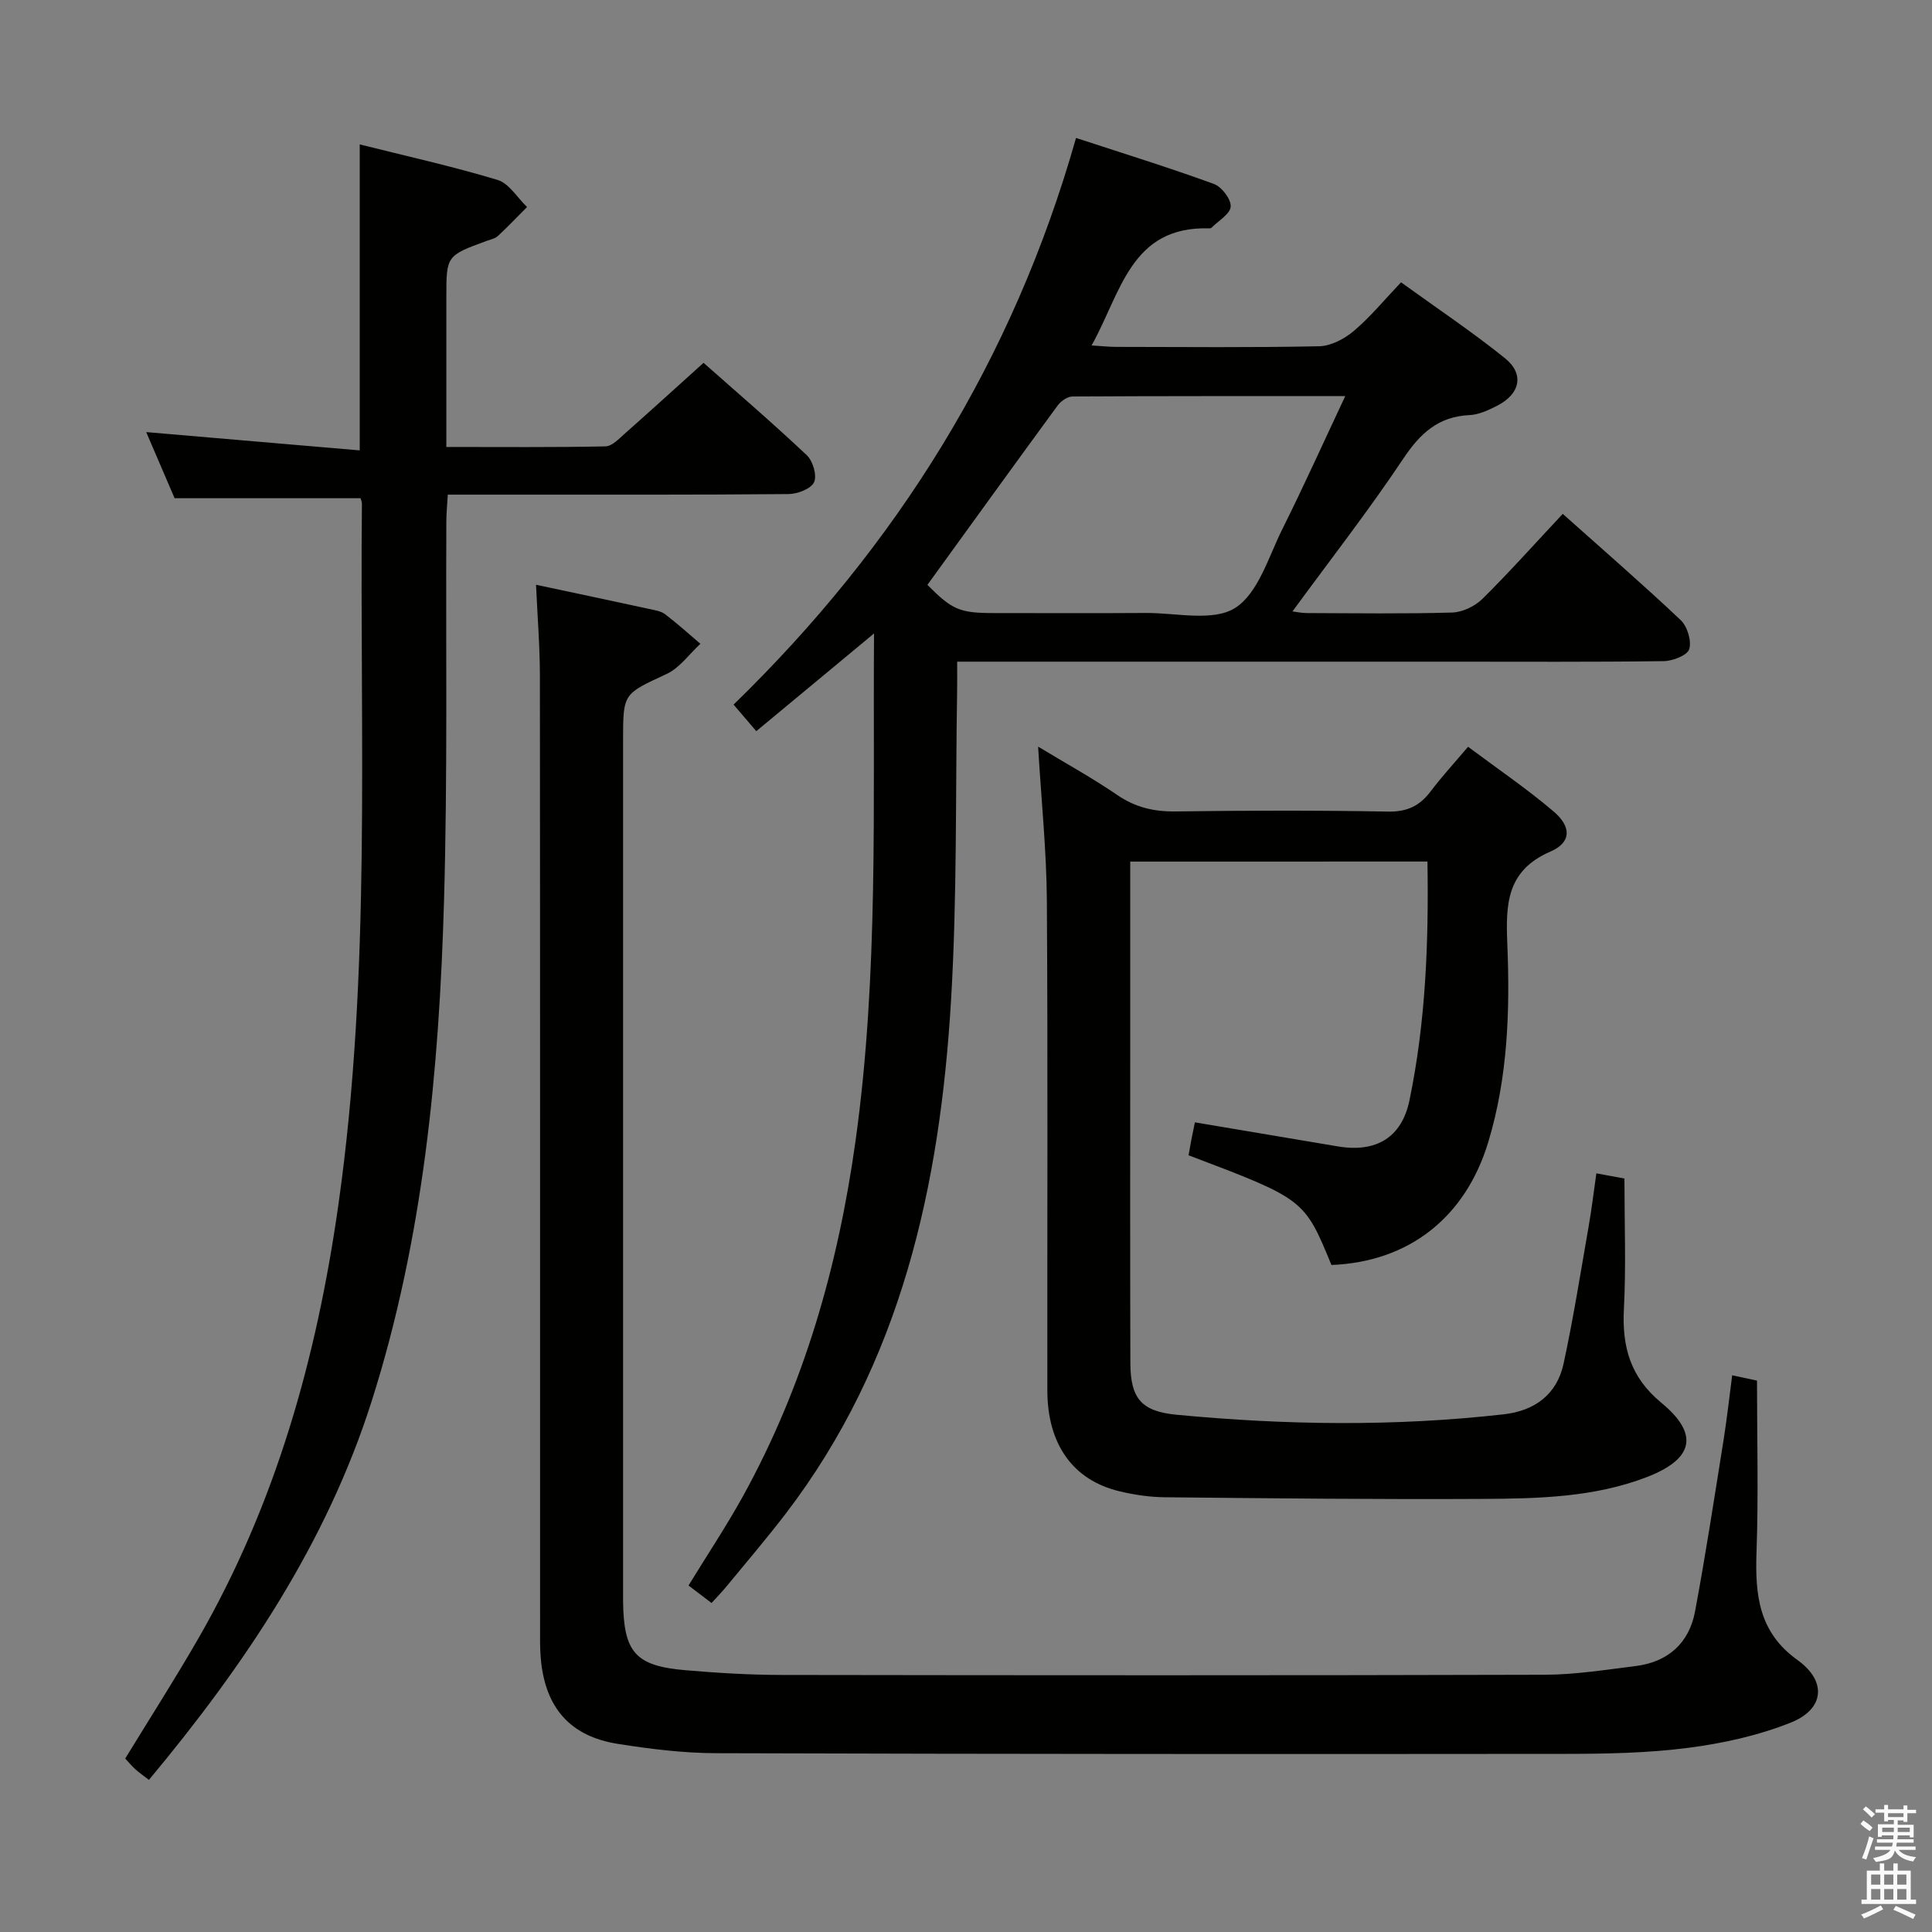 <svg enable-background="new 0 0 400 400" viewBox="0 0 400 400" xmlns="http://www.w3.org/2000/svg"><rect x="0" y="0" width="400" height="400" fill="#808080" stroke="none"/><path d="m385.2 377.6.6-.7c.6.4 1.3.9 1.9 1.5l-.6.7c-.8-.5-1.4-1-1.9-1.5zm.3 7.1c.6-1.4 1.1-2.9 1.5-4.5.3.1.6.3.9.4-.5 1.4-1 2.9-1.5 4.4zm.2-10.1.6-.6c.7.5 1.3 1.1 1.9 1.6l-.7.7c-.6-.6-1.2-1.2-1.8-1.7zm8.4-.8h.8v.9h1.8v.7h-1.8v1.8h-.8v-.3h-1.2v.9h3.3v2.6h-.8v-.4h-2.5c0 .3 0 .6-.1.8h3.4v.7h-3.5c0 .3-.1.6-.1.8h4v.7h-3.5c.7.9 1.9 1.3 3.6 1.5-.2.2-.4.5-.6.9-1.9-.3-3.2-1.1-3.8-2.3-.5 2.1-1.8 2-3.9 2.4-.2-.3-.4-.5-.6-.8 1.9-.4 3.1-.9 3.6-1.7h-3.2v-.7h3.5c.1-.2.1-.5.2-.8h-3.3v-.7h3.4c0-.2 0-.5 0-.8h-2.4v.3h-.8v-2.6h3.3v-.9h-1.2v.3h-.8v-1.8h-1.8v-.7h1.8v-.9h.8v.9h3.2zm-4.4 5.5h2.4c0-.3 0-.6 0-.9h-2.4zm1.2-3.1h3.2v-.8h-3.2zm4.4 2.2h-2.4v.9h2.5v-.9z" fill="#fafafb"/><path d="m389.2 385.8h.9v1.5h1.9v-1.5h.9v1.5h2.7v6h1.1v.9h-11.3v-.9h1.1v-6h2.7zm.2 8.7.5.8c-1.2.6-2.5 1.3-4 1.9-.2-.3-.3-.6-.6-.8 1.6-.6 3-1.3 4.1-1.9zm-2-4.3h1.9v-2.1h-1.9zm0 3.1h1.9v-2.2h-1.9zm2.7-3.1h1.9v-2.1h-1.9zm0 3.1h1.9v-2.2h-1.9zm2.4 1.3c1.4.6 2.7 1.2 4.1 1.8l-.5.9c-1.5-.7-2.8-1.4-4.1-1.9zm2.2-6.5h-1.9v2.1h1.9zm-1.9 5.2h1.9v-2.2h-1.9z" fill="#fafafb"/><g fill="#010100"><path d="m323.55 106.39c8.41 7.51 16.58 14.59 24.42 22 1.37 1.3 2.28 4.29 1.77 6-.38 1.28-3.4 2.46-5.26 2.49-14.66.2-29.32.11-43.99.11-32.16 0-64.32 0-96.48 0-1.78 0-3.56 0-5.84 0 0 2.18.02 3.8 0 5.43-.37 21.64.02 43.32-1.28 64.9-2.3 38.14-10.27 74.73-34.18 106.02-3.94 5.15-8.16 10.08-12.28 15.09-.93 1.14-1.97 2.19-3.11 3.45-1.75-1.33-3.17-2.4-4.77-3.62 3.84-6.27 7.79-12.2 11.23-18.41 12.68-22.95 19.72-47.65 23.34-73.57 4.83-34.62 3.58-69.39 3.84-105.13-8.43 6.99-16.24 13.48-24.38 20.23-1.6-1.87-2.95-3.45-4.7-5.5 33.76-32.83 57.86-71.32 70.9-117.32 9.83 3.22 19.26 6.14 28.53 9.52 1.62.59 3.58 3.14 3.49 4.68-.08 1.53-2.54 2.94-3.97 4.39-.1.1-.31.14-.47.13-16.3-.51-18.27 13.4-24.36 24.24 2.02.12 3.56.3 5.11.3 14 .02 28 .16 41.99-.13 2.44-.05 5.24-1.52 7.17-3.15 3.41-2.88 6.29-6.4 9.8-10.09 7.41 5.36 14.7 10.23 21.5 15.7 4.1 3.29 3.17 7.45-1.67 9.89-1.76.89-3.73 1.81-5.63 1.9-6.47.29-10.22 3.76-13.72 9-7.18 10.76-15.15 20.98-22.96 31.65.71.08 1.88.34 3.05.34 10 .03 20 .18 29.99-.11 2.16-.06 4.74-1.3 6.3-2.84 5.56-5.5 10.77-11.34 16.62-17.59zm-131.54 14.7c5.13 5.16 6.65 5.84 13.77 5.84 10.48 0 20.96.05 31.43-.02 6.29-.04 13.91 1.84 18.49-1.03 4.8-3.02 6.92-10.57 9.8-16.34 4.41-8.84 8.47-17.86 13.02-27.53-19.62 0-38.06-.03-56.49.08-1.05.01-2.41.98-3.08 1.9-9.02 12.3-17.93 24.67-26.94 37.1z"/><path d="m110.98 121.07c8.18 1.74 15.81 3.35 23.43 5.01 1.13.25 2.42.42 3.29 1.09 2.53 1.92 4.89 4.06 7.31 6.12-2.31 2.13-4.29 4.99-7 6.25-8.9 4.15-9.01 3.93-9.01 13.54v173.97c0 1.5-.01 3 0 4.5.13 10.56 2.54 13.36 12.91 14.25 6.62.57 13.28.97 19.93.98 52.66.08 105.32.11 157.97-.04 6.28-.02 12.57-1.02 18.82-1.8 6.7-.83 11.08-4.74 12.31-11.3 2.22-11.88 4.04-23.84 5.95-35.78.67-4.2 1.12-8.44 1.74-13.12 2.46.53 4.32.93 5.14 1.1 0 12.19.31 23.81-.1 35.41-.31 8.84.38 16.64 8.48 22.44 6.14 4.4 5.58 10.18-1.4 12.96-6.69 2.67-13.97 4.28-21.14 5.21-8.38 1.09-16.93 1.25-25.41 1.26-58.66.06-117.31.04-175.97-.14-6.78-.02-13.61-.87-20.32-1.93-9.88-1.56-15.03-7.49-15.94-17.59-.21-2.32-.15-4.66-.15-6.99-.01-65.49.02-130.98-.04-196.47 0-6.12-.5-12.25-.8-18.93z"/><path d="m234 178.38v36.29c0 22.5-.04 44.99.03 67.49.02 7.33 2.23 10.05 9.58 10.75 22.56 2.15 45.14 2.46 67.7-.09 6.48-.73 11.04-4.13 12.42-10.52 2.03-9.39 3.52-18.9 5.18-28.37.62-3.53 1.04-7.1 1.6-11 2.38.44 4.28.79 5.81 1.07 0 9.18.35 18.14-.11 27.05-.4 7.84 1.36 14.11 7.74 19.37 7.88 6.49 6.74 11.64-3 15.4-10.91 4.2-22.48 4.45-33.94 4.51-21.96.12-43.92-.12-65.88-.34-3.13-.03-6.32-.51-9.37-1.24-9.61-2.3-14.9-9.71-14.92-20.87-.04-33.83.12-67.66-.1-101.49-.07-10.27-1.14-20.54-1.81-31.81 5.83 3.53 11.27 6.51 16.36 10 3.76 2.58 7.61 3.48 12.12 3.42 14.66-.2 29.33-.24 43.99.03 3.95.07 6.55-1.19 8.82-4.21 2.28-3.03 4.86-5.82 7.73-9.21 6.12 4.58 12.17 8.68 17.7 13.39 3.74 3.18 3.71 6.42-.66 8.31-9.11 3.95-9.25 10.95-8.92 19.08.57 13.81.12 27.61-3.93 41.03-4.72 15.64-16.45 24.85-32.48 25.48-5.61-13.63-5.61-13.63-29.58-22.71.18-.99.36-2.06.56-3.12.21-1.11.45-2.22.75-3.7 10.02 1.69 19.81 3.33 29.59 4.98 7.91 1.34 13.24-1.82 14.84-9.56 3.35-16.17 3.99-32.57 3.72-49.42-20.53.01-40.73.01-61.54.01z"/><path d="m74.64 103.15c-12.7 0-25.26 0-38.49 0-1.76-4.1-3.82-8.89-5.88-13.69 14.95 1.28 29.43 2.52 44.21 3.79 0-21.58 0-42.11 0-63.35 9.48 2.38 19.11 4.51 28.53 7.35 2.38.72 4.09 3.68 6.11 5.61-2.01 2.01-3.97 4.08-6.05 6.01-.57.53-1.49.7-2.27.99-8.39 3.07-8.39 3.07-8.39 11.75v30.93c11.38 0 22.16.1 32.93-.12 1.36-.03 2.8-1.56 4-2.63 5.36-4.74 10.65-9.56 16.32-14.67 6.55 5.8 14.12 12.29 21.37 19.12 1.27 1.19 2.16 4.22 1.51 5.6s-3.44 2.44-5.3 2.45c-19.16.18-38.32.11-57.48.12-4.15 0-8.3 0-13.05 0-.12 2.06-.29 3.81-.3 5.57-.13 26.16.27 52.33-.48 78.47-1 35.09-4.28 69.99-14.99 103.68-9.37 29.46-26.3 54.6-46.11 78.38-1.12-.88-2.03-1.51-2.85-2.24-.73-.66-1.35-1.43-2.05-2.19 5.09-8.33 10.28-16.42 15.07-24.74 16.08-27.89 24.56-58.18 29.06-89.91 6.84-48.22 4.4-96.69 4.87-145.09.02-.46-.21-.92-.29-1.19z"/></g></svg>